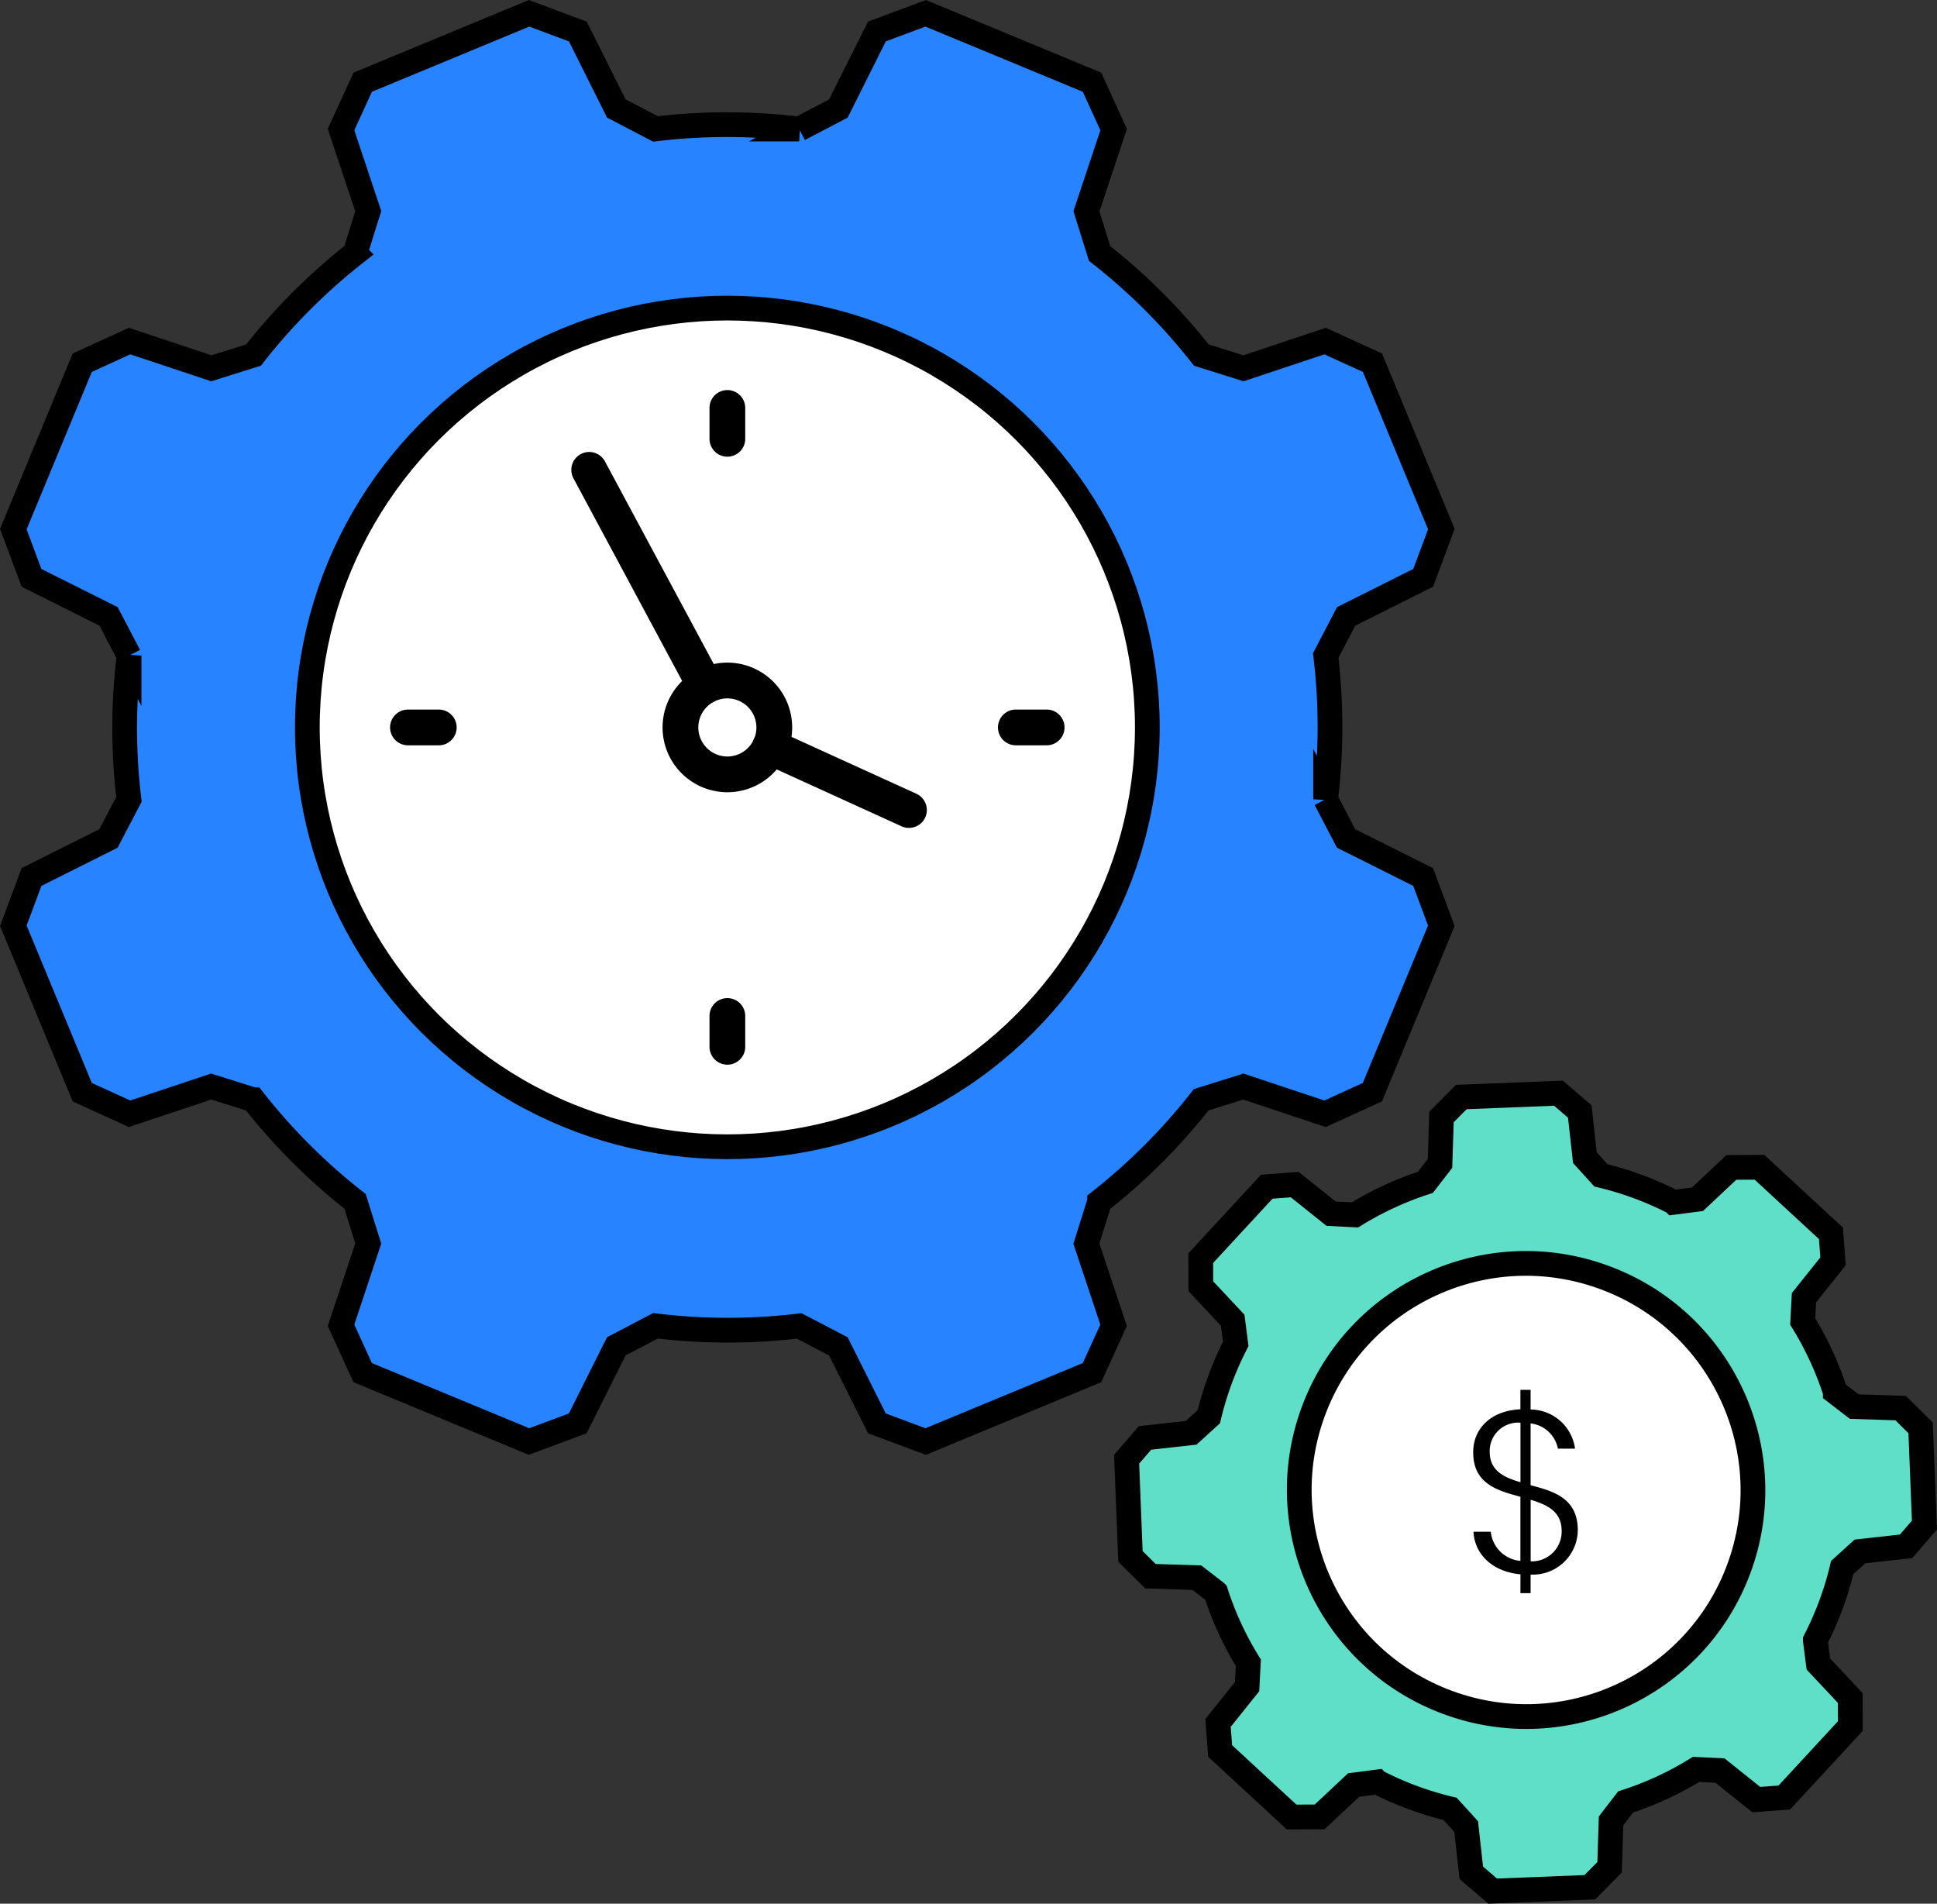 <svg xmlns="http://www.w3.org/2000/svg" width="156.642" height="153.922" viewBox="0 0 156.642 153.922">
  <rect x="0" y="0" width="156.642" height="153.922" fill="#333333" stroke="none"/>
  <g id="Group_577" data-name="Group 577" transform="translate(-311.792 -967.515)">
    <path id="Path_689" data-name="Path 689" d="M428.353,1010.294,422.78,996.84l-3.828-1.747-6.6,2.2-3.409-1.069a48.373,48.373,0,0,0-8.225-8.211l-1.068-3.411,2.2-6.611c-.673-1.474-1.075-2.354-1.747-3.828l-13.454-5.572-3.943,1.47-3.118,6.231c-1.168.612-2,1.046-3.168,1.657a48.416,48.416,0,0,0-11.621-.01l-3.167-1.654-3.114-6.224-3.943-1.47-13.454,5.572-1.748,3.828,2.2,6.6c-.394,1.257-.675,2.153-1.07,3.409a48.438,48.438,0,0,0-8.21,8.225l-3.411,1.068-6.611-2.2-3.828,1.748-5.573,13.453c.567,1.518.9,2.425,1.471,3.943l6.231,3.118,1.657,3.168a48.366,48.366,0,0,0-.01,11.621l-1.655,3.166-6.223,3.115-1.471,3.943,5.573,13.454,3.827,1.747,6.6-2.2,3.409,1.07a48.435,48.435,0,0,0,8.224,8.21c.395,1.258.675,2.152,1.069,3.411l-2.2,6.611c.672,1.473,1.075,2.354,1.747,3.828l13.454,5.572,3.942-1.471,3.119-6.23,3.167-1.657a48.42,48.42,0,0,0,11.621.01l3.167,1.654,3.115,6.224,3.943,1.471L400.1,1078.5c.672-1.473,1.075-2.354,1.747-3.828l-2.2-6.6,1.069-3.409a48.409,48.409,0,0,0,8.211-8.225l3.411-1.068,6.611,2.2,3.828-1.748,5.572-13.453-1.47-3.943-6.231-3.118-1.657-3.168a48.418,48.418,0,0,0,.01-11.621c.61-1.167,1.045-2,1.654-3.166l6.224-3.115C427.448,1012.719,427.786,1011.812,428.353,1010.294Z" fill="#2783ff" stroke="#000" stroke-miterlimit="10" stroke-width="2"/>
    <ellipse id="Ellipse_70" data-name="Ellipse 70" cx="33.964" cy="33.905" rx="33.964" ry="33.905" transform="translate(336.646 992.426)" fill="#fff" stroke="#000" stroke-miterlimit="10" stroke-width="2"/>
    <path id="Path_690" data-name="Path 690" d="M467.42,1090.824l-.311-7.859-1.613-1.6-3.757-.12-1.528-1.178a26.155,26.155,0,0,0-2.634-5.7c.035-.712.06-1.217.1-1.929l2.351-2.939c-.066-.872-.105-1.393-.171-2.266l-5.777-5.337-2.272.009-2.744,2.575-1.915.248a26.136,26.136,0,0,0-5.888-2.176l-1.3-1.43-.416-3.736-1.723-1.482-7.859.311-1.6,1.613-.12,3.757-1.179,1.528a26.175,26.175,0,0,0-5.7,2.634l-1.928-.1-2.939-2.35-2.266.17-5.338,5.777.009,2.273,2.576,2.744c.091.707.156,1.209.247,1.915a26.141,26.141,0,0,0-2.176,5.887l-1.43,1.3-3.735.416L402.9,1085.5l.311,7.859,1.613,1.6,3.757.119,1.528,1.179a26.112,26.112,0,0,0,2.634,5.7l-.1,1.928-2.351,2.939c.066.873.105,1.394.171,2.267l5.777,5.337,2.272-.009,2.745-2.575,1.914-.248a26.136,26.136,0,0,0,5.888,2.176l1.3,1.43.415,3.736,1.724,1.482,7.859-.311,1.6-1.613.119-3.757c.434-.564.744-.965,1.179-1.528a26.154,26.154,0,0,0,5.7-2.634l1.928.095,2.939,2.351,2.266-.171,5.338-5.777c0-.874-.006-1.4-.009-2.272l-2.575-2.744c-.092-.707-.157-1.209-.248-1.915a26.14,26.14,0,0,0,2.176-5.887l1.43-1.3,3.736-.416Z" fill="#60dfc8" stroke="#000" stroke-miterlimit="10" stroke-width="2"/>
    <ellipse id="Ellipse_71" data-name="Ellipse 71" cx="18.312" cy="18.344" rx="18.312" ry="18.344" transform="translate(411.653 1098.809) rotate(-69.727)" fill="#fff" stroke="#000" stroke-miterlimit="10" stroke-width="2"/>
    <g id="Group_575" data-name="Group 575">
      <path id="Path_691" data-name="Path 691" d="M434.75,1094.806c-2.227-.206-3.7-1.573-3.8-3.444h1.4a2.631,2.631,0,0,0,2.395,2.358v-5.184c-1.871-.505-3.818-1.047-3.818-3.593,0-1.946,1.441-3.368,3.818-3.481v-1.571h.824v1.59a3.654,3.654,0,0,1,3.593,3.163h-1.385a2.547,2.547,0,0,0-2.208-2.04v5c1.871.486,3.817,1.047,3.817,3.649a3.634,3.634,0,0,1-3.817,3.574v1.5h-.824Zm0-7.448v-4.81a2.3,2.3,0,0,0-2.489,2.339C432.261,1086.422,433.384,1086.964,434.75,1087.358Zm.824,1.421v4.978a2.41,2.41,0,0,0,2.507-2.451C438.081,1089.734,436.94,1089.191,435.574,1088.779Z"/>
    </g>
    <g id="Group_576" data-name="Group 576">
      <path id="Path_692" data-name="Path 692" d="M370.613,1031.571a5.24,5.24,0,1,1,5.24-5.239A5.239,5.239,0,0,1,370.613,1031.571Zm0-7.588a2.349,2.349,0,1,0,2.349,2.349h0A2.353,2.353,0,0,0,370.613,1023.983Z"/>
      <path id="Path_693" data-name="Path 693" d="M370.613,1004.44a1.445,1.445,0,0,1-1.445-1.446V1000.5a1.445,1.445,0,1,1,2.89,0v2.492A1.445,1.445,0,0,1,370.613,1004.44Z"/>
      <path id="Path_694" data-name="Path 694" d="M347.275,1027.777h-2.492a1.445,1.445,0,0,1,0-2.891h2.492a1.445,1.445,0,1,1,0,2.891Z"/>
      <path id="Path_695" data-name="Path 695" d="M370.613,1053.6a1.445,1.445,0,0,1-1.445-1.445v-2.492a1.445,1.445,0,1,1,2.89,0v2.492A1.445,1.445,0,0,1,370.613,1053.6Z"/>
      <path id="Path_696" data-name="Path 696" d="M396.441,1027.777h-2.5a1.445,1.445,0,1,1,0-2.891h2.492a1.445,1.445,0,0,1,0,2.891Z"/>
      <path id="Path_697" data-name="Path 697" d="M385.285,1034.455a1.437,1.437,0,0,1-.591-.132l-11.231-5.115a1.446,1.446,0,1,1,1.2-2.632h0l11.231,5.117a1.445,1.445,0,0,1-.6,2.762Z"/>
      <path id="Path_698" data-name="Path 698" d="M368.825,1024.437a1.445,1.445,0,0,1-1.276-.762l-9.4-17.518a1.446,1.446,0,0,1,2.548-1.366L370.1,1022.3a1.445,1.445,0,0,1-1.272,2.128Z"/>
    </g>
  </g>
</svg>
